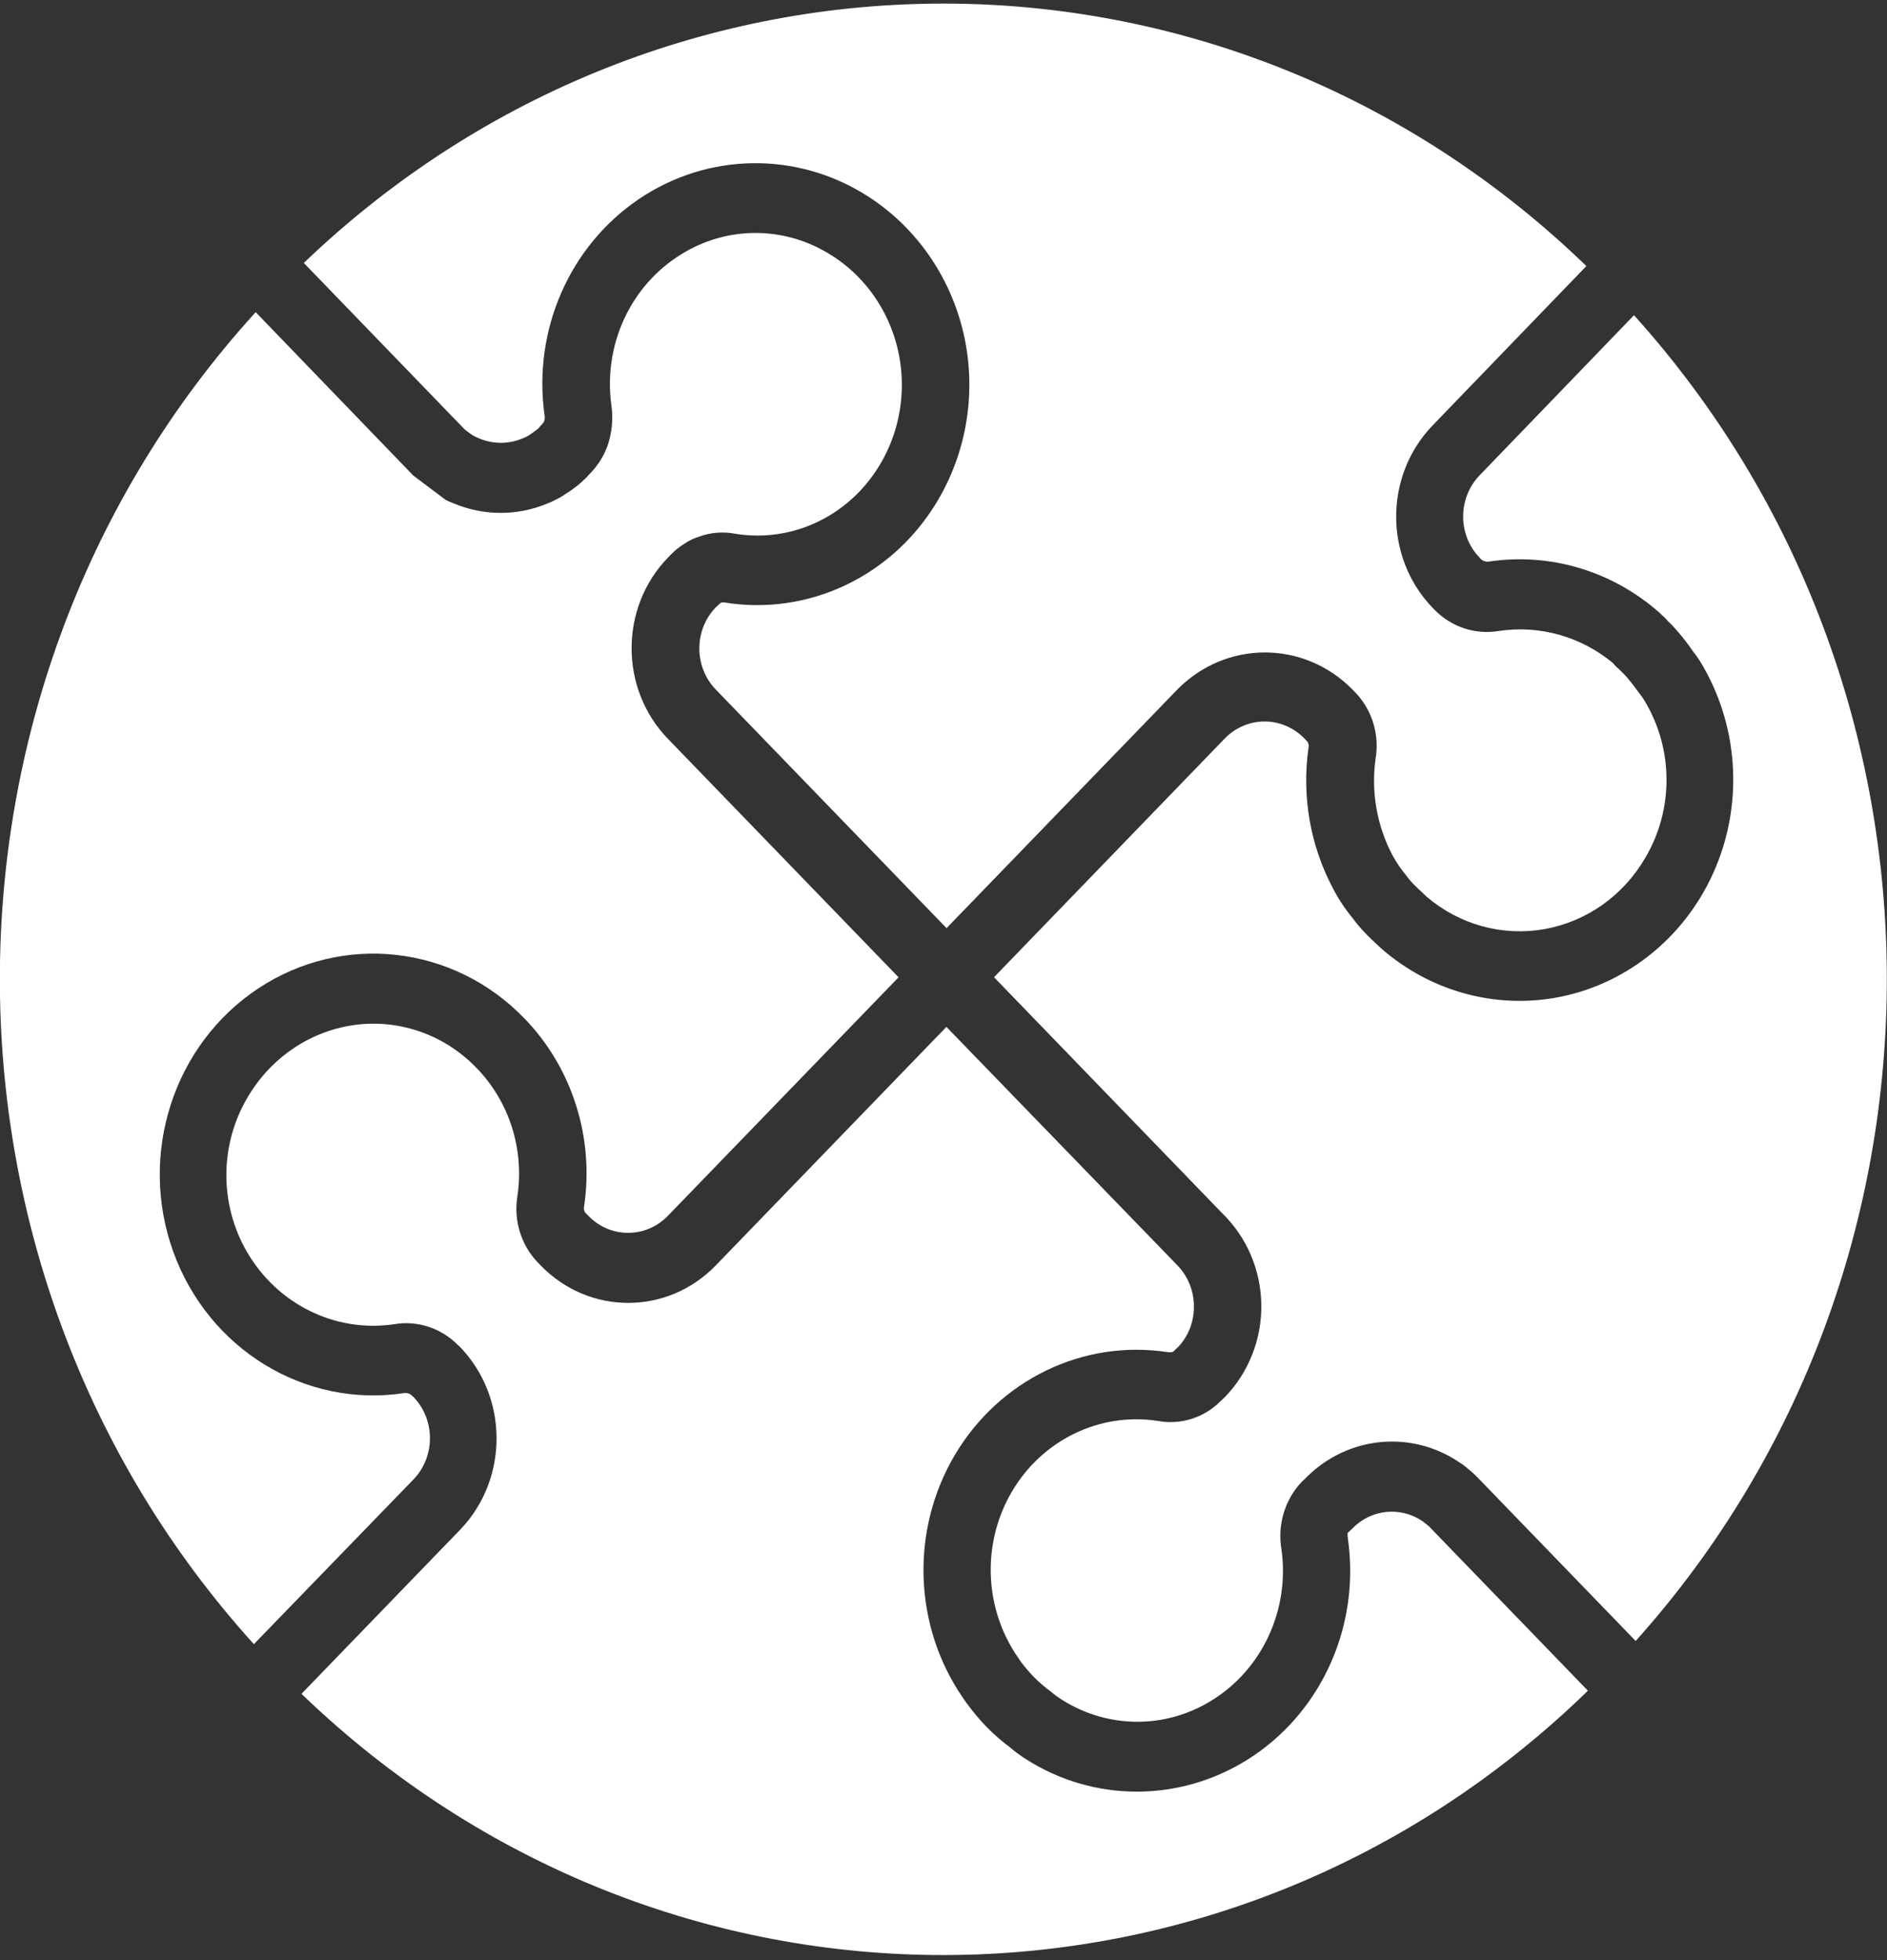 <svg height="27" viewBox="0 0 26 27" width="26" xmlns="http://www.w3.org/2000/svg"><rect x="0" y="0" width="26" height="27" fill="#333333" stroke="none"/><g fill="#fff" fill-rule="evenodd"><path d="m5.695 20.381c.147-.151.229-.356.229-.57 0-.214-.082-.419-.229-.57l-.013-.01c-.029-.034-.074-.049-.117-.041-1.371.205-2.694-.607-3.178-1.949-.484-1.342.003-2.851 1.169-3.624 1.166-.773 2.696-.6 3.673.415.657.679.961 1.643.818 2.592-.005.026 0 .053.013.076l.047.048c.303.312.792.312 1.095 0l3.179-3.286-3.179-3.286c-.666-.689-.666-1.805 0-2.494l.047-.048c.054-.056.115-.104.181-.144.061-.042.127-.074.196-.096.165-.061.343-.075.515-.04.623.098 1.253-.118 1.698-.58.437-.455.648-1.092.572-1.728-.076-.636-.43-1.202-.961-1.533-.631-.401-1.427-.406-2.062-.011-.701.43-1.081 1.254-.963 2.087.026.19.006.383-.058.563-.049.129-.122.246-.214.347-.004.005-.041.043-.046.048-.019.023-.04.044-.063.064-.025.025-.051.049-.079.071-.065.05-.1.077-.14.101-.092.065-.191.118-.296.158-.409.167-.865.165-1.273-.005-.038-.014-.076-.03-.113-.048l-.448-.337-2.172-2.251c-4.69 5.151-4.701 13.183-.025 18.348z"/><path d="m16.096 18.625c.024.005.048.003.07-.007l.074-.071c.137-.148.212-.345.21-.55.001-.213-.081-.417-.226-.566l-3.184-3.286-3.178 3.286c-.666.688-1.745.688-2.412 0l-.047-.048c-.223-.237-.325-.568-.276-.894.101-.65-.107-1.309-.557-1.774-.434-.453-1.045-.674-1.657-.6-.622.076-1.175.445-1.5.998-.388.652-.392 1.472-.012 2.129.42.724 1.218 1.118 2.027.999.322-.056.651.052.884.289l.014.011c.678.689.689 1.816.025 2.519l-2.197 2.272c4.997 4.814 12.75 4.796 17.725-.043l-2.187-2.261c-.006-.006-.008-.008-.008-.008-.013-.009-.025-.019-.037-.03-.009-.005-.039-.03-.047-.036-.307-.209-.713-.165-.971.105l-.061.057c-.001.027-0.0.053.004.079.125.874-.124 1.761-.682 2.43-.558.669-1.371 1.054-2.225 1.054-.54.001-1.07-.154-1.53-.448-.08-.051-.156-.107-.228-.169-.191-.143-.363-.311-.511-.501l-.032-.041c-.033-.041-.064-.084-.093-.128-.685-.991-.73-2.31-.115-3.35.616-1.039 1.773-1.597 2.938-1.416z"/><path d="m6.4 5.912c.005.004.01.008.014.012l.021.016c.005.003.04.03.044.033.037.026.077.048.118.064.191.082.404.084.596.005.042-.015.081-.036.118-.061l.056-.041.047-.035c.012-.014.025-.027.04-.038-.014.01-.027.021-.038.034.004-.005.029-.032.033-.037.02-.018.037-.04.05-.063.007-.027.009-.055.004-.082-.163-1.165.34-2.322 1.29-2.97.951-.648 2.178-.669 3.149-.055.771.487 1.285 1.313 1.393 2.24.108.928-.201 1.856-.839 2.518-.657.679-1.588.995-2.506.848-.02-.005-.042-.003-.061.005l-.066.06c-.303.313-.303.821 0 1.134l3.179 3.286 3.179-3.286c.67-.682 1.745-.682 2.415 0l.054.056c.221.24.319.574.263.9-.063.458.02.926.236 1.331.053.097.115.188.186.272.033.046.069.089.109.129.036.037.072.071.108.103l.066.063c.453.386 1.046.548 1.624.445.578-.103 1.085-.461 1.387-.981.387-.652.391-1.473.011-2.129-.024-.045-.053-.088-.085-.128-.069-.096-.124-.166-.178-.23-.024-.027-.049-.053-.076-.078-.013-.012-.025-.025-.037-.037-.03-.024-.056-.051-.079-.081-.441-.365-1.009-.526-1.569-.443-.325.056-.656-.052-.89-.291-.002-.003-.033-.034-.036-.037-.657-.692-.657-1.801 0-2.493l2.128-2.205c-4.968-4.804-12.682-4.823-17.672-.043l2.166 2.241z"/><path d="m20.389 6.545c-.147.151-.229.356-.229.57 0 .214.082.419.229.569.031.04.08.059.129.051.825-.122 1.661.12 2.304.668.027.02.051.043.074.067.03.025.058.053.083.083.046.043.089.089.13.137.078.09.151.184.218.282.056.071.106.146.149.225.493.868.539 1.932.124 2.842-.415.91-1.238 1.55-2.199 1.71-.846.139-1.708-.109-2.364-.679l-.073-.068c-.046-.044-.097-.09-.143-.139-.066-.067-.127-.138-.183-.215-.105-.127-.197-.265-.273-.413-.312-.589-.43-1.267-.336-1.932.008-.03.002-.062-.015-.087l-.038-.04c-.146-.152-.345-.238-.552-.238-.207 0-.406.086-.552.238l-3.176 3.285 3.151 3.258c.334.327.526.779.532 1.254.006.475-.174.932-.499 1.268l-.067.064c-.229.227-.549.326-.861.268-.799-.123-1.592.262-2.011.976-.419.715-.382 1.619.094 2.295.014.023.03.045.046.066l.038.048c.105.13.225.245.359.342.048.041.098.078.151.112.632.402 1.429.407 2.065.012.7-.43 1.08-1.254.962-2.087-.056-.336.048-.68.279-.924l.059-.056c.571-.578 1.456-.665 2.122-.208.042.026.081.056.118.089.041.032.08.067.116.105l2.187 2.261c4.623-5.153 4.613-13.121-.023-18.262z"/></g></svg>

